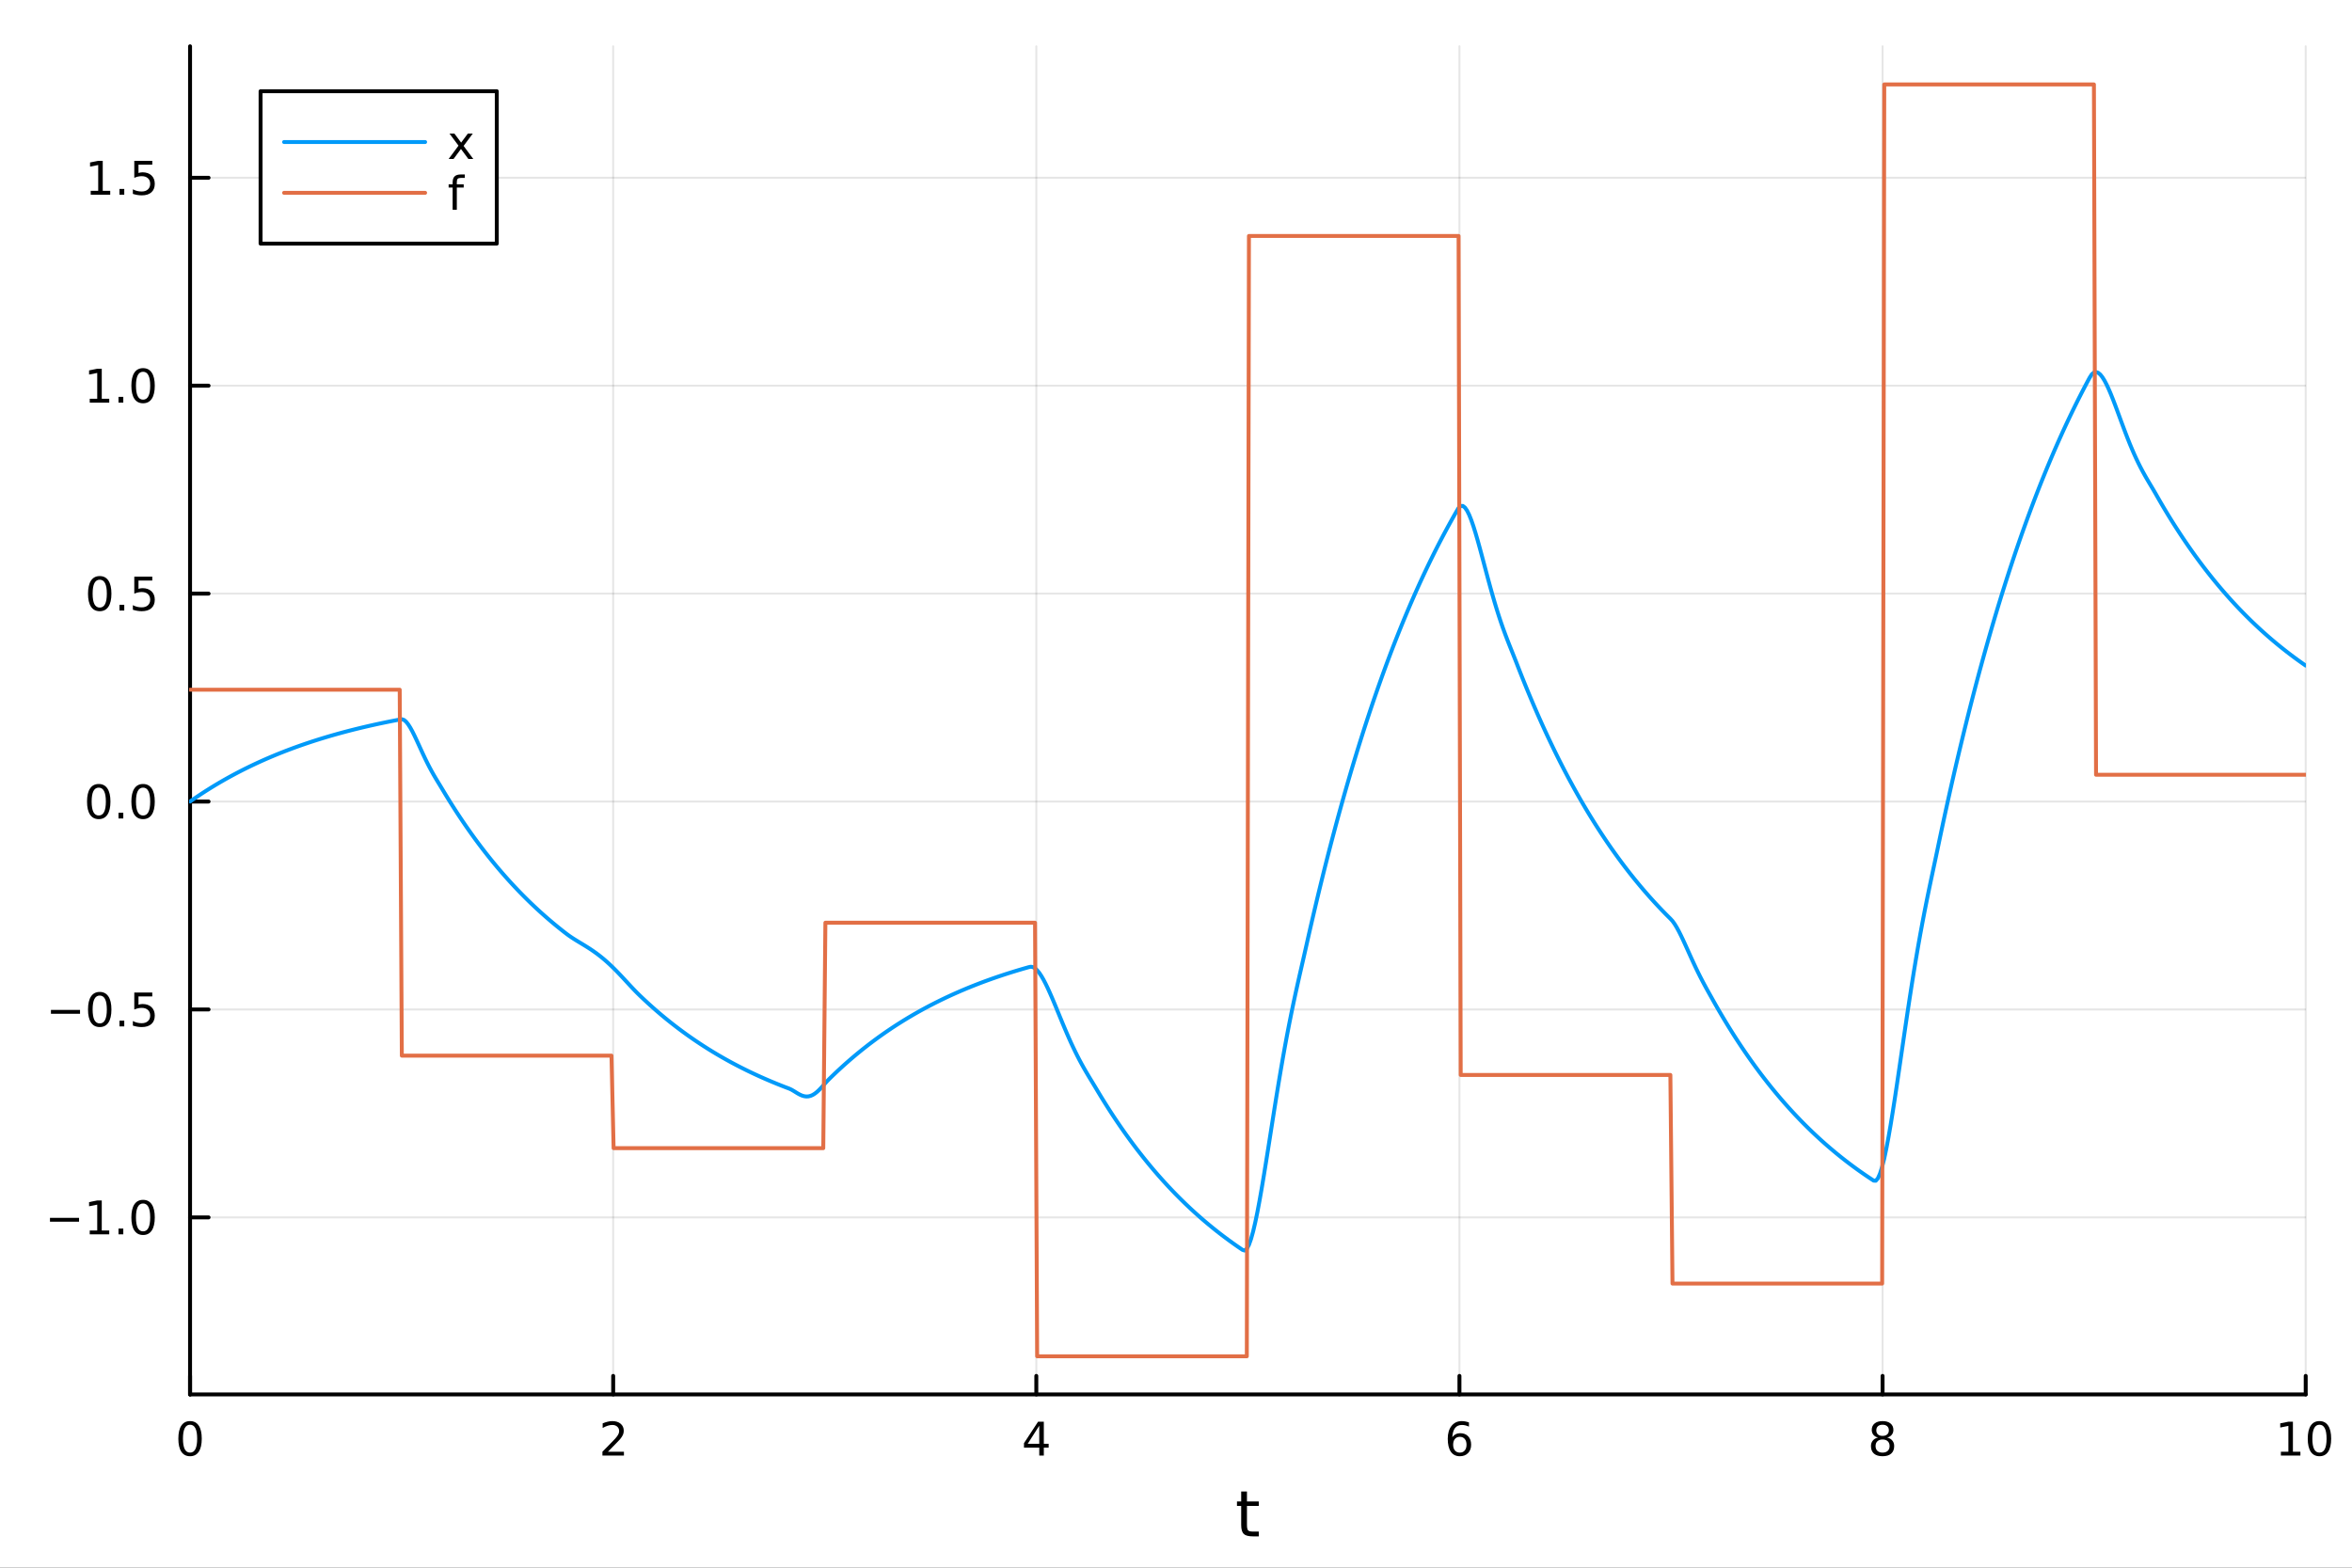 <?xml version="1.0" encoding="utf-8"?>
<svg xmlns="http://www.w3.org/2000/svg" xmlns:xlink="http://www.w3.org/1999/xlink" width="600" height="400" viewBox="0 0 2400 1600">
<rect x="0" y="0" width="2400" height="1600" fill="#333333" stroke="none"/>
<defs>
  <clipPath id="clip500">
    <rect x="0" y="0" width="2400" height="1600"/>
  </clipPath>
</defs>
<path clip-path="url(#clip500)" d="M0 1600 L2400 1600 L2400 0 L0 0  Z" fill="#ffffff" fill-rule="evenodd" fill-opacity="1"/>
<defs>
  <clipPath id="clip501">
    <rect x="480" y="0" width="1681" height="1600"/>
  </clipPath>
</defs>
<path clip-path="url(#clip500)" d="M193.936 1423.18 L2352.76 1423.18 L2352.76 47.244 L193.936 47.244  Z" fill="#ffffff" fill-rule="evenodd" fill-opacity="1"/>
<defs>
  <clipPath id="clip502">
    <rect x="193" y="47" width="2160" height="1377"/>
  </clipPath>
</defs>
<polyline clip-path="url(#clip502)" style="stroke:#000000; stroke-linecap:round; stroke-linejoin:round; stroke-width:2; stroke-opacity:0.1; fill:none" points="193.936,1423.18 193.936,47.244 "/>
<polyline clip-path="url(#clip502)" style="stroke:#000000; stroke-linecap:round; stroke-linejoin:round; stroke-width:2; stroke-opacity:0.1; fill:none" points="625.7,1423.18 625.7,47.244 "/>
<polyline clip-path="url(#clip502)" style="stroke:#000000; stroke-linecap:round; stroke-linejoin:round; stroke-width:2; stroke-opacity:0.1; fill:none" points="1057.46,1423.18 1057.46,47.244 "/>
<polyline clip-path="url(#clip502)" style="stroke:#000000; stroke-linecap:round; stroke-linejoin:round; stroke-width:2; stroke-opacity:0.1; fill:none" points="1489.23,1423.18 1489.23,47.244 "/>
<polyline clip-path="url(#clip502)" style="stroke:#000000; stroke-linecap:round; stroke-linejoin:round; stroke-width:2; stroke-opacity:0.1; fill:none" points="1920.99,1423.18 1920.99,47.244 "/>
<polyline clip-path="url(#clip502)" style="stroke:#000000; stroke-linecap:round; stroke-linejoin:round; stroke-width:2; stroke-opacity:0.1; fill:none" points="2352.76,1423.18 2352.76,47.244 "/>
<polyline clip-path="url(#clip502)" style="stroke:#000000; stroke-linecap:round; stroke-linejoin:round; stroke-width:2; stroke-opacity:0.1; fill:none" points="193.936,1242.49 2352.76,1242.49 "/>
<polyline clip-path="url(#clip502)" style="stroke:#000000; stroke-linecap:round; stroke-linejoin:round; stroke-width:2; stroke-opacity:0.1; fill:none" points="193.936,1030.28 2352.76,1030.28 "/>
<polyline clip-path="url(#clip502)" style="stroke:#000000; stroke-linecap:round; stroke-linejoin:round; stroke-width:2; stroke-opacity:0.1; fill:none" points="193.936,818.066 2352.76,818.066 "/>
<polyline clip-path="url(#clip502)" style="stroke:#000000; stroke-linecap:round; stroke-linejoin:round; stroke-width:2; stroke-opacity:0.1; fill:none" points="193.936,605.853 2352.76,605.853 "/>
<polyline clip-path="url(#clip502)" style="stroke:#000000; stroke-linecap:round; stroke-linejoin:round; stroke-width:2; stroke-opacity:0.1; fill:none" points="193.936,393.639 2352.76,393.639 "/>
<polyline clip-path="url(#clip502)" style="stroke:#000000; stroke-linecap:round; stroke-linejoin:round; stroke-width:2; stroke-opacity:0.1; fill:none" points="193.936,181.425 2352.76,181.425 "/>
<polyline clip-path="url(#clip500)" style="stroke:#000000; stroke-linecap:round; stroke-linejoin:round; stroke-width:4; stroke-opacity:1; fill:none" points="193.936,1423.18 2352.76,1423.18 "/>
<polyline clip-path="url(#clip500)" style="stroke:#000000; stroke-linecap:round; stroke-linejoin:round; stroke-width:4; stroke-opacity:1; fill:none" points="193.936,1423.18 193.936,1404.28 "/>
<polyline clip-path="url(#clip500)" style="stroke:#000000; stroke-linecap:round; stroke-linejoin:round; stroke-width:4; stroke-opacity:1; fill:none" points="625.7,1423.18 625.7,1404.28 "/>
<polyline clip-path="url(#clip500)" style="stroke:#000000; stroke-linecap:round; stroke-linejoin:round; stroke-width:4; stroke-opacity:1; fill:none" points="1057.46,1423.18 1057.46,1404.28 "/>
<polyline clip-path="url(#clip500)" style="stroke:#000000; stroke-linecap:round; stroke-linejoin:round; stroke-width:4; stroke-opacity:1; fill:none" points="1489.23,1423.18 1489.23,1404.28 "/>
<polyline clip-path="url(#clip500)" style="stroke:#000000; stroke-linecap:round; stroke-linejoin:round; stroke-width:4; stroke-opacity:1; fill:none" points="1920.99,1423.18 1920.99,1404.28 "/>
<polyline clip-path="url(#clip500)" style="stroke:#000000; stroke-linecap:round; stroke-linejoin:round; stroke-width:4; stroke-opacity:1; fill:none" points="2352.76,1423.18 2352.76,1404.28 "/>
<path clip-path="url(#clip500)" d="M193.936 1454.1 Q190.325 1454.1 188.496 1457.66 Q186.691 1461.2 186.691 1468.33 Q186.691 1475.44 188.496 1479.01 Q190.325 1482.55 193.936 1482.55 Q197.57 1482.55 199.376 1479.01 Q201.204 1475.44 201.204 1468.33 Q201.204 1461.2 199.376 1457.66 Q197.57 1454.1 193.936 1454.1 M193.936 1450.39 Q199.746 1450.39 202.802 1455 Q205.88 1459.58 205.88 1468.33 Q205.88 1477.06 202.802 1481.67 Q199.746 1486.25 193.936 1486.25 Q188.126 1486.25 185.047 1481.67 Q181.992 1477.06 181.992 1468.33 Q181.992 1459.58 185.047 1455 Q188.126 1450.39 193.936 1450.39 Z" fill="#000000" fill-rule="nonzero" fill-opacity="1" /><path clip-path="url(#clip500)" d="M620.353 1481.64 L636.672 1481.64 L636.672 1485.58 L614.728 1485.58 L614.728 1481.64 Q617.39 1478.89 621.973 1474.26 Q626.58 1469.61 627.76 1468.27 Q630.006 1465.74 630.885 1464.01 Q631.788 1462.25 631.788 1460.56 Q631.788 1457.8 629.843 1456.07 Q627.922 1454.33 624.82 1454.33 Q622.621 1454.33 620.168 1455.09 Q617.737 1455.86 614.959 1457.41 L614.959 1452.69 Q617.783 1451.55 620.237 1450.97 Q622.691 1450.39 624.728 1450.39 Q630.098 1450.39 633.293 1453.08 Q636.487 1455.77 636.487 1460.26 Q636.487 1462.39 635.677 1464.31 Q634.89 1466.2 632.783 1468.8 Q632.205 1469.47 629.103 1472.69 Q626.001 1475.88 620.353 1481.64 Z" fill="#000000" fill-rule="nonzero" fill-opacity="1" /><path clip-path="url(#clip500)" d="M1060.47 1455.09 L1048.67 1473.54 L1060.47 1473.54 L1060.47 1455.09 M1059.25 1451.02 L1065.13 1451.02 L1065.13 1473.54 L1070.06 1473.54 L1070.06 1477.43 L1065.13 1477.43 L1065.13 1485.58 L1060.47 1485.58 L1060.47 1477.43 L1044.87 1477.43 L1044.87 1472.92 L1059.25 1451.02 Z" fill="#000000" fill-rule="nonzero" fill-opacity="1" /><path clip-path="url(#clip500)" d="M1489.63 1466.44 Q1486.48 1466.44 1484.63 1468.59 Q1482.8 1470.74 1482.8 1474.49 Q1482.8 1478.22 1484.63 1480.39 Q1486.48 1482.55 1489.63 1482.55 Q1492.78 1482.55 1494.61 1480.39 Q1496.46 1478.22 1496.46 1474.49 Q1496.46 1470.74 1494.61 1468.59 Q1492.78 1466.44 1489.63 1466.44 M1498.92 1451.78 L1498.92 1456.04 Q1497.16 1455.21 1495.35 1454.77 Q1493.57 1454.33 1491.81 1454.33 Q1487.18 1454.33 1484.73 1457.45 Q1482.3 1460.58 1481.95 1466.9 Q1483.31 1464.89 1485.37 1463.82 Q1487.43 1462.73 1489.91 1462.73 Q1495.12 1462.73 1498.13 1465.9 Q1501.16 1469.05 1501.16 1474.49 Q1501.16 1479.82 1498.01 1483.03 Q1494.86 1486.25 1489.63 1486.25 Q1483.64 1486.25 1480.47 1481.67 Q1477.3 1477.06 1477.3 1468.33 Q1477.3 1460.14 1481.18 1455.28 Q1485.07 1450.39 1491.62 1450.39 Q1493.38 1450.39 1495.17 1450.74 Q1496.97 1451.09 1498.92 1451.78 Z" fill="#000000" fill-rule="nonzero" fill-opacity="1" /><path clip-path="url(#clip500)" d="M1920.99 1469.17 Q1917.66 1469.17 1915.74 1470.95 Q1913.84 1472.73 1913.84 1475.86 Q1913.84 1478.98 1915.74 1480.77 Q1917.66 1482.55 1920.99 1482.55 Q1924.33 1482.55 1926.25 1480.77 Q1928.17 1478.96 1928.17 1475.86 Q1928.17 1472.73 1926.25 1470.95 Q1924.35 1469.17 1920.99 1469.17 M1916.32 1467.18 Q1913.31 1466.44 1911.62 1464.38 Q1909.95 1462.32 1909.95 1459.35 Q1909.95 1455.21 1912.89 1452.8 Q1915.85 1450.39 1920.99 1450.39 Q1926.15 1450.39 1929.09 1452.8 Q1932.03 1455.21 1932.03 1459.35 Q1932.03 1462.32 1930.34 1464.38 Q1928.68 1466.44 1925.69 1467.18 Q1929.07 1467.96 1930.95 1470.26 Q1932.84 1472.55 1932.84 1475.86 Q1932.84 1480.88 1929.77 1483.57 Q1926.71 1486.25 1920.99 1486.25 Q1915.27 1486.25 1912.2 1483.57 Q1909.14 1480.88 1909.14 1475.86 Q1909.14 1472.55 1911.04 1470.26 Q1912.94 1467.96 1916.32 1467.18 M1914.6 1459.79 Q1914.6 1462.48 1916.27 1463.98 Q1917.96 1465.49 1920.99 1465.49 Q1924 1465.49 1925.69 1463.98 Q1927.4 1462.48 1927.4 1459.79 Q1927.4 1457.11 1925.69 1455.6 Q1924 1454.1 1920.99 1454.1 Q1917.96 1454.1 1916.27 1455.6 Q1914.6 1457.11 1914.6 1459.79 Z" fill="#000000" fill-rule="nonzero" fill-opacity="1" /><path clip-path="url(#clip500)" d="M2327.44 1481.64 L2335.08 1481.64 L2335.08 1455.28 L2326.77 1456.95 L2326.77 1452.69 L2335.04 1451.02 L2339.71 1451.02 L2339.71 1481.64 L2347.35 1481.64 L2347.35 1485.58 L2327.44 1485.58 L2327.44 1481.64 Z" fill="#000000" fill-rule="nonzero" fill-opacity="1" /><path clip-path="url(#clip500)" d="M2366.8 1454.1 Q2363.18 1454.1 2361.36 1457.66 Q2359.55 1461.2 2359.55 1468.33 Q2359.55 1475.44 2361.36 1479.01 Q2363.18 1482.55 2366.8 1482.55 Q2370.43 1482.55 2372.23 1479.01 Q2374.06 1475.44 2374.06 1468.33 Q2374.06 1461.2 2372.23 1457.66 Q2370.43 1454.1 2366.8 1454.1 M2366.8 1450.39 Q2372.61 1450.39 2375.66 1455 Q2378.74 1459.58 2378.74 1468.33 Q2378.74 1477.06 2375.66 1481.67 Q2372.61 1486.25 2366.8 1486.25 Q2360.99 1486.25 2357.91 1481.67 Q2354.85 1477.06 2354.85 1468.33 Q2354.85 1459.58 2357.91 1455 Q2360.99 1450.39 2366.8 1450.39 Z" fill="#000000" fill-rule="nonzero" fill-opacity="1" /><path clip-path="url(#clip500)" d="M1272.41 1522.27 L1272.41 1532.4 L1284.47 1532.4 L1284.47 1536.95 L1272.41 1536.95 L1272.41 1556.3 Q1272.41 1560.66 1273.58 1561.9 Q1274.79 1563.14 1278.45 1563.14 L1284.47 1563.14 L1284.47 1568.04 L1278.45 1568.04 Q1271.67 1568.04 1269.1 1565.53 Q1266.52 1562.98 1266.52 1556.3 L1266.52 1536.95 L1262.22 1536.95 L1262.22 1532.4 L1266.52 1532.4 L1266.52 1522.27 L1272.41 1522.27 Z" fill="#000000" fill-rule="nonzero" fill-opacity="1" /><polyline clip-path="url(#clip500)" style="stroke:#000000; stroke-linecap:round; stroke-linejoin:round; stroke-width:4; stroke-opacity:1; fill:none" points="193.936,1423.18 193.936,47.244 "/>
<polyline clip-path="url(#clip500)" style="stroke:#000000; stroke-linecap:round; stroke-linejoin:round; stroke-width:4; stroke-opacity:1; fill:none" points="193.936,1242.49 212.834,1242.49 "/>
<polyline clip-path="url(#clip500)" style="stroke:#000000; stroke-linecap:round; stroke-linejoin:round; stroke-width:4; stroke-opacity:1; fill:none" points="193.936,1030.28 212.834,1030.28 "/>
<polyline clip-path="url(#clip500)" style="stroke:#000000; stroke-linecap:round; stroke-linejoin:round; stroke-width:4; stroke-opacity:1; fill:none" points="193.936,818.066 212.834,818.066 "/>
<polyline clip-path="url(#clip500)" style="stroke:#000000; stroke-linecap:round; stroke-linejoin:round; stroke-width:4; stroke-opacity:1; fill:none" points="193.936,605.853 212.834,605.853 "/>
<polyline clip-path="url(#clip500)" style="stroke:#000000; stroke-linecap:round; stroke-linejoin:round; stroke-width:4; stroke-opacity:1; fill:none" points="193.936,393.639 212.834,393.639 "/>
<polyline clip-path="url(#clip500)" style="stroke:#000000; stroke-linecap:round; stroke-linejoin:round; stroke-width:4; stroke-opacity:1; fill:none" points="193.936,181.425 212.834,181.425 "/>
<path clip-path="url(#clip500)" d="M50.992 1242.95 L80.668 1242.95 L80.668 1246.88 L50.992 1246.88 L50.992 1242.95 Z" fill="#000000" fill-rule="nonzero" fill-opacity="1" /><path clip-path="url(#clip500)" d="M91.571 1255.84 L99.21 1255.84 L99.21 1229.47 L90.899 1231.14 L90.899 1226.88 L99.163 1225.21 L103.839 1225.21 L103.839 1255.84 L111.478 1255.84 L111.478 1259.77 L91.571 1259.77 L91.571 1255.84 Z" fill="#000000" fill-rule="nonzero" fill-opacity="1" /><path clip-path="url(#clip500)" d="M120.922 1253.89 L125.807 1253.89 L125.807 1259.77 L120.922 1259.77 L120.922 1253.89 Z" fill="#000000" fill-rule="nonzero" fill-opacity="1" /><path clip-path="url(#clip500)" d="M145.992 1228.29 Q142.381 1228.29 140.552 1231.86 Q138.746 1235.4 138.746 1242.53 Q138.746 1249.64 140.552 1253.2 Q142.381 1256.74 145.992 1256.74 Q149.626 1256.74 151.431 1253.2 Q153.26 1249.64 153.26 1242.53 Q153.26 1235.4 151.431 1231.86 Q149.626 1228.29 145.992 1228.29 M145.992 1224.59 Q151.802 1224.59 154.857 1229.2 Q157.936 1233.78 157.936 1242.53 Q157.936 1251.26 154.857 1255.86 Q151.802 1260.45 145.992 1260.45 Q140.181 1260.45 137.103 1255.86 Q134.047 1251.26 134.047 1242.53 Q134.047 1233.78 137.103 1229.2 Q140.181 1224.59 145.992 1224.59 Z" fill="#000000" fill-rule="nonzero" fill-opacity="1" /><path clip-path="url(#clip500)" d="M51.987 1030.73 L81.663 1030.73 L81.663 1034.67 L51.987 1034.67 L51.987 1030.73 Z" fill="#000000" fill-rule="nonzero" fill-opacity="1" /><path clip-path="url(#clip500)" d="M101.756 1016.08 Q98.145 1016.08 96.316 1019.64 Q94.51 1023.19 94.51 1030.31 Q94.51 1037.42 96.316 1040.99 Q98.145 1044.53 101.756 1044.53 Q105.39 1044.53 107.196 1040.99 Q109.024 1037.42 109.024 1030.31 Q109.024 1023.19 107.196 1019.64 Q105.39 1016.08 101.756 1016.08 M101.756 1012.38 Q107.566 1012.38 110.621 1016.98 Q113.7 1021.56 113.7 1030.31 Q113.7 1039.04 110.621 1043.65 Q107.566 1048.23 101.756 1048.23 Q95.946 1048.23 92.867 1043.65 Q89.811 1039.04 89.811 1030.31 Q89.811 1021.56 92.867 1016.98 Q95.946 1012.38 101.756 1012.38 Z" fill="#000000" fill-rule="nonzero" fill-opacity="1" /><path clip-path="url(#clip500)" d="M121.918 1041.68 L126.802 1041.68 L126.802 1047.56 L121.918 1047.56 L121.918 1041.68 Z" fill="#000000" fill-rule="nonzero" fill-opacity="1" /><path clip-path="url(#clip500)" d="M137.033 1013 L155.39 1013 L155.39 1016.94 L141.316 1016.94 L141.316 1025.41 Q142.334 1025.06 143.353 1024.9 Q144.371 1024.71 145.39 1024.71 Q151.177 1024.71 154.556 1027.88 Q157.936 1031.06 157.936 1036.47 Q157.936 1042.05 154.464 1045.15 Q150.992 1048.23 144.672 1048.23 Q142.496 1048.23 140.228 1047.86 Q137.982 1047.49 135.575 1046.75 L135.575 1042.05 Q137.658 1043.19 139.881 1043.74 Q142.103 1044.3 144.58 1044.3 Q148.584 1044.3 150.922 1042.19 Q153.26 1040.08 153.26 1036.47 Q153.26 1032.86 150.922 1030.75 Q148.584 1028.65 144.58 1028.65 Q142.705 1028.65 140.83 1029.06 Q138.978 1029.48 137.033 1030.36 L137.033 1013 Z" fill="#000000" fill-rule="nonzero" fill-opacity="1" /><path clip-path="url(#clip500)" d="M100.76 803.865 Q97.149 803.865 95.321 807.43 Q93.515 810.971 93.515 818.101 Q93.515 825.208 95.321 828.772 Q97.149 832.314 100.76 832.314 Q104.395 832.314 106.2 828.772 Q108.029 825.208 108.029 818.101 Q108.029 810.971 106.2 807.43 Q104.395 803.865 100.76 803.865 M100.76 800.161 Q106.571 800.161 109.626 804.768 Q112.705 809.351 112.705 818.101 Q112.705 826.828 109.626 831.434 Q106.571 836.018 100.76 836.018 Q94.95 836.018 91.871 831.434 Q88.816 826.828 88.816 818.101 Q88.816 809.351 91.871 804.768 Q94.95 800.161 100.76 800.161 Z" fill="#000000" fill-rule="nonzero" fill-opacity="1" /><path clip-path="url(#clip500)" d="M120.922 829.467 L125.807 829.467 L125.807 835.346 L120.922 835.346 L120.922 829.467 Z" fill="#000000" fill-rule="nonzero" fill-opacity="1" /><path clip-path="url(#clip500)" d="M145.992 803.865 Q142.381 803.865 140.552 807.43 Q138.746 810.971 138.746 818.101 Q138.746 825.208 140.552 828.772 Q142.381 832.314 145.992 832.314 Q149.626 832.314 151.431 828.772 Q153.26 825.208 153.26 818.101 Q153.26 810.971 151.431 807.43 Q149.626 803.865 145.992 803.865 M145.992 800.161 Q151.802 800.161 154.857 804.768 Q157.936 809.351 157.936 818.101 Q157.936 826.828 154.857 831.434 Q151.802 836.018 145.992 836.018 Q140.181 836.018 137.103 831.434 Q134.047 826.828 134.047 818.101 Q134.047 809.351 137.103 804.768 Q140.181 800.161 145.992 800.161 Z" fill="#000000" fill-rule="nonzero" fill-opacity="1" /><path clip-path="url(#clip500)" d="M101.756 591.651 Q98.145 591.651 96.316 595.216 Q94.51 598.758 94.51 605.887 Q94.51 612.994 96.316 616.558 Q98.145 620.1 101.756 620.1 Q105.39 620.1 107.196 616.558 Q109.024 612.994 109.024 605.887 Q109.024 598.758 107.196 595.216 Q105.39 591.651 101.756 591.651 M101.756 587.948 Q107.566 587.948 110.621 592.554 Q113.7 597.137 113.7 605.887 Q113.7 614.614 110.621 619.221 Q107.566 623.804 101.756 623.804 Q95.946 623.804 92.867 619.221 Q89.811 614.614 89.811 605.887 Q89.811 597.137 92.867 592.554 Q95.946 587.948 101.756 587.948 Z" fill="#000000" fill-rule="nonzero" fill-opacity="1" /><path clip-path="url(#clip500)" d="M121.918 617.253 L126.802 617.253 L126.802 623.133 L121.918 623.133 L121.918 617.253 Z" fill="#000000" fill-rule="nonzero" fill-opacity="1" /><path clip-path="url(#clip500)" d="M137.033 588.573 L155.39 588.573 L155.39 592.508 L141.316 592.508 L141.316 600.98 Q142.334 600.633 143.353 600.471 Q144.371 600.285 145.39 600.285 Q151.177 600.285 154.556 603.457 Q157.936 606.628 157.936 612.045 Q157.936 617.623 154.464 620.725 Q150.992 623.804 144.672 623.804 Q142.496 623.804 140.228 623.433 Q137.982 623.063 135.575 622.322 L135.575 617.623 Q137.658 618.758 139.881 619.313 Q142.103 619.869 144.58 619.869 Q148.584 619.869 150.922 617.762 Q153.26 615.656 153.26 612.045 Q153.26 608.434 150.922 606.327 Q148.584 604.221 144.58 604.221 Q142.705 604.221 140.83 604.637 Q138.978 605.054 137.033 605.934 L137.033 588.573 Z" fill="#000000" fill-rule="nonzero" fill-opacity="1" /><path clip-path="url(#clip500)" d="M91.571 406.984 L99.21 406.984 L99.21 380.618 L90.899 382.285 L90.899 378.025 L99.163 376.359 L103.839 376.359 L103.839 406.984 L111.478 406.984 L111.478 410.919 L91.571 410.919 L91.571 406.984 Z" fill="#000000" fill-rule="nonzero" fill-opacity="1" /><path clip-path="url(#clip500)" d="M120.922 405.039 L125.807 405.039 L125.807 410.919 L120.922 410.919 L120.922 405.039 Z" fill="#000000" fill-rule="nonzero" fill-opacity="1" /><path clip-path="url(#clip500)" d="M145.992 379.437 Q142.381 379.437 140.552 383.002 Q138.746 386.544 138.746 393.673 Q138.746 400.78 140.552 404.345 Q142.381 407.886 145.992 407.886 Q149.626 407.886 151.431 404.345 Q153.26 400.78 153.26 393.673 Q153.26 386.544 151.431 383.002 Q149.626 379.437 145.992 379.437 M145.992 375.734 Q151.802 375.734 154.857 380.34 Q157.936 384.924 157.936 393.673 Q157.936 402.4 154.857 407.007 Q151.802 411.59 145.992 411.59 Q140.181 411.59 137.103 407.007 Q134.047 402.4 134.047 393.673 Q134.047 384.924 137.103 380.34 Q140.181 375.734 145.992 375.734 Z" fill="#000000" fill-rule="nonzero" fill-opacity="1" /><path clip-path="url(#clip500)" d="M92.566 194.77 L100.205 194.77 L100.205 168.404 L91.895 170.071 L91.895 165.812 L100.159 164.145 L104.834 164.145 L104.834 194.77 L112.473 194.77 L112.473 198.705 L92.566 198.705 L92.566 194.77 Z" fill="#000000" fill-rule="nonzero" fill-opacity="1" /><path clip-path="url(#clip500)" d="M121.918 192.825 L126.802 192.825 L126.802 198.705 L121.918 198.705 L121.918 192.825 Z" fill="#000000" fill-rule="nonzero" fill-opacity="1" /><path clip-path="url(#clip500)" d="M137.033 164.145 L155.39 164.145 L155.39 168.08 L141.316 168.08 L141.316 176.552 Q142.334 176.205 143.353 176.043 Q144.371 175.858 145.39 175.858 Q151.177 175.858 154.556 179.029 Q157.936 182.2 157.936 187.617 Q157.936 193.196 154.464 196.298 Q150.992 199.376 144.672 199.376 Q142.496 199.376 140.228 199.006 Q137.982 198.635 135.575 197.895 L135.575 193.196 Q137.658 194.33 139.881 194.886 Q142.103 195.441 144.58 195.441 Q148.584 195.441 150.922 193.335 Q153.26 191.228 153.26 187.617 Q153.26 184.006 150.922 181.899 Q148.584 179.793 144.58 179.793 Q142.705 179.793 140.83 180.21 Q138.978 180.626 137.033 181.506 L137.033 164.145 Z" fill="#000000" fill-rule="nonzero" fill-opacity="1" /><polyline clip-path="url(#clip502)" style="stroke:#009af9; stroke-linecap:round; stroke-linejoin:round; stroke-width:4; stroke-opacity:1; fill:none" points="193.936,818.066 196.097,816.553 198.258,815.06 200.419,813.586 202.58,812.133 204.741,810.698 206.902,809.282 209.063,807.886 211.224,806.507 213.385,805.147 215.546,803.805 217.707,802.481 219.868,801.175 222.029,799.885 224.19,798.613 226.351,797.358 228.512,796.119 230.673,794.897 232.834,793.691 234.995,792.501 237.156,791.326 239.317,790.167 241.478,789.024 243.639,787.896 245.8,786.783 247.961,785.684 250.122,784.6 252.282,783.531 254.443,782.475 256.604,781.434 258.765,780.406 260.926,779.392 263.087,778.392 265.248,777.405 267.409,776.43 269.57,775.469 271.731,774.521 273.892,773.585 276.053,772.661 278.214,771.75 280.375,770.851 282.536,769.963 284.697,769.088 286.858,768.224 289.019,767.372 291.18,766.53 293.341,765.7 295.502,764.881 297.663,764.073 299.824,763.276 301.985,762.489 304.146,761.713 306.307,760.946 308.468,760.191 310.629,759.445 312.79,758.709 314.951,757.982 317.112,757.266 319.273,756.558 321.434,755.861 323.595,755.172 325.756,754.493 327.917,753.822 330.078,753.161 332.239,752.508 334.4,751.864 336.561,751.228 338.722,750.601 340.883,749.982 343.044,749.372 345.205,748.769 347.366,748.175 349.527,747.588 351.688,747.009 353.849,746.438 356.01,745.874 358.171,745.318 360.332,744.77 362.493,744.228 364.653,743.694 366.814,743.167 368.975,742.646 371.136,742.133 373.297,741.626 375.458,741.127 377.619,740.633 379.78,740.147 381.941,739.667 384.102,739.193 386.263,738.725 388.424,738.264 390.585,737.809 392.746,737.359 394.907,736.916 397.068,736.479 399.229,736.047 401.39,735.621 403.551,735.201 405.712,734.787 407.873,734.377 410.034,734.058 412.195,734.76 414.356,736.563 416.517,739.262 418.678,742.666 420.839,746.605 423,750.925 425.161,755.492 427.322,760.189 429.483,764.916 431.644,769.593 433.805,774.158 435.966,778.565 438.127,782.787 440.288,786.817 442.449,790.664 444.61,794.355 446.771,797.936 448.932,801.47 451.093,805.04 453.254,808.65 455.415,812.214 457.576,815.73 459.737,819.199 461.898,822.622 464.059,826.001 466.22,829.334 468.381,832.623 470.542,835.868 472.703,839.071 474.864,842.231 477.024,845.349 479.185,848.426 481.346,851.462 483.507,854.457 485.668,857.413 487.829,860.33 489.99,863.208 492.151,866.048 494.312,868.85 496.473,871.616 498.634,874.344 500.795,877.036 502.956,879.693 505.117,882.314 507.278,884.901 509.439,887.453 511.6,889.972 513.761,892.457 515.922,894.909 518.083,897.329 520.244,899.716 522.405,902.072 524.566,904.397 526.727,906.691 528.888,908.954 531.049,911.187 533.21,913.391 535.371,915.566 537.532,917.712 539.693,919.829 541.854,921.918 544.015,923.98 546.176,926.014 548.337,928.021 550.498,930.002 552.659,931.957 554.82,933.885 556.981,935.788 559.142,937.666 561.303,939.518 563.464,941.347 565.625,943.151 567.786,944.931 569.947,946.687 572.108,948.42 574.269,950.13 576.43,951.818 578.591,953.476 580.752,955.044 582.913,956.525 585.074,957.939 587.235,959.303 589.396,960.632 591.556,961.943 593.717,963.249 595.878,964.562 598.039,965.895 600.2,967.258 602.361,968.66 604.522,970.109 606.683,971.613 608.844,973.175 611.005,974.802 613.166,976.497 615.327,978.261 617.488,980.095 619.649,982.001 621.81,983.975 623.971,986.015 626.132,988.118 628.293,990.279 630.454,992.491 632.615,994.748 634.776,997.04 636.937,999.359 639.098,1001.69 641.259,1004.03 643.42,1006.36 645.581,1008.66 647.742,1010.92 649.903,1013.13 652.064,1015.26 654.225,1017.34 656.386,1019.38 658.547,1021.4 660.708,1023.4 662.869,1025.37 665.03,1027.31 667.191,1029.22 669.352,1031.12 671.513,1032.98 673.674,1034.82 675.835,1036.64 677.996,1038.43 680.157,1040.2 682.318,1041.94 684.479,1043.67 686.64,1045.36 688.801,1047.04 690.962,1048.7 693.123,1050.33 695.284,1051.94 697.445,1053.53 699.606,1055.1 701.767,1056.65 703.927,1058.17 706.088,1059.68 708.249,1061.17 710.41,1062.64 712.571,1064.08 714.732,1065.51 716.893,1066.92 719.054,1068.31 721.215,1069.69 723.376,1071.04 725.537,1072.38 727.698,1073.7 729.859,1075 732.02,1076.28 734.181,1077.55 736.342,1078.8 738.503,1080.03 740.664,1081.25 742.825,1082.45 744.986,1083.64 747.147,1084.81 749.308,1085.96 751.469,1087.1 753.63,1088.22 755.791,1089.33 757.952,1090.42 760.113,1091.5 762.274,1092.57 764.435,1093.62 766.596,1094.65 768.757,1095.67 770.918,1096.68 773.079,1097.68 775.24,1098.66 777.401,1099.63 779.562,1100.59 781.723,1101.53 783.884,1102.46 786.045,1103.38 788.206,1104.29 790.367,1105.18 792.528,1106.07 794.689,1106.94 796.85,1107.8 799.011,1108.65 801.172,1109.49 803.333,1110.31 805.494,1111.13 807.655,1112.15 809.816,1113.41 811.977,1114.75 814.138,1116.07 816.298,1117.24 818.459,1118.18 820.62,1118.81 822.781,1119.09 824.942,1118.98 827.103,1118.45 829.264,1117.52 831.425,1116.18 833.586,1114.49 835.747,1112.48 837.908,1110.24 840.069,1107.84 842.23,1105.39 844.391,1103.02 846.552,1100.84 848.713,1098.73 850.874,1096.65 853.035,1094.6 855.196,1092.57 857.357,1090.57 859.518,1088.6 861.679,1086.65 863.84,1084.73 866.001,1082.84 868.162,1080.96 870.323,1079.12 872.484,1077.3 874.645,1075.5 876.806,1073.73 878.967,1071.98 881.128,1070.25 883.289,1068.55 885.45,1066.86 887.611,1065.2 889.772,1063.57 891.933,1061.95 894.094,1060.36 896.255,1058.78 898.416,1057.23 900.577,1055.7 902.738,1054.19 904.899,1052.7 907.06,1051.23 909.221,1049.77 911.382,1048.34 913.543,1046.93 915.704,1045.53 917.865,1044.16 920.026,1042.8 922.187,1041.46 924.348,1040.14 926.509,1038.83 928.669,1037.55 930.83,1036.28 932.991,1035.02 935.152,1033.79 937.313,1032.57 939.474,1031.36 941.635,1030.17 943.796,1029 945.957,1027.84 948.118,1026.7 950.279,1025.58 952.44,1024.47 954.601,1023.37 956.762,1022.29 958.923,1021.22 961.084,1020.17 963.245,1019.13 965.406,1018.1 967.567,1017.09 969.728,1016.09 971.889,1015.1 974.05,1014.13 976.211,1013.17 978.372,1012.23 980.533,1011.29 982.694,1010.37 984.855,1009.46 987.016,1008.56 989.177,1007.67 991.338,1006.8 993.499,1005.94 995.66,1005.09 997.821,1004.25 999.982,1003.42 1002.14,1002.6 1004.3,1001.79 1006.46,1001 1008.63,1000.21 1010.79,999.436 1012.95,998.671 1015.11,997.916 1017.27,997.171 1019.43,996.436 1021.59,995.711 1023.75,994.996 1025.91,994.29 1028.07,993.593 1030.24,992.905 1032.4,992.227 1034.56,991.558 1036.72,990.897 1038.88,990.245 1041.04,989.602 1043.2,988.968 1045.36,988.342 1047.52,987.724 1049.68,987.114 1051.85,986.647 1054.01,987.024 1056.17,988.261 1058.33,990.258 1060.49,992.921 1062.65,996.16 1064.81,999.893 1066.97,1004.04 1069.13,1008.52 1071.29,1013.28 1073.46,1018.25 1075.62,1023.36 1077.78,1028.57 1079.94,1033.83 1082.1,1039.08 1084.26,1044.31 1086.42,1049.46 1088.58,1054.52 1090.74,1059.46 1092.9,1064.27 1095.07,1068.92 1097.23,1073.41 1099.39,1077.74 1101.55,1081.92 1103.71,1085.94 1105.87,1089.82 1108.03,1093.58 1110.19,1097.24 1112.35,1100.83 1114.51,1104.38 1116.67,1107.93 1118.84,1111.53 1121,1115.14 1123.16,1118.71 1125.32,1122.23 1127.48,1125.7 1129.64,1129.13 1131.8,1132.51 1133.96,1135.85 1136.12,1139.14 1138.28,1142.39 1140.45,1145.6 1142.61,1148.76 1144.77,1151.89 1146.93,1154.97 1149.09,1158.01 1151.25,1161 1153.41,1163.96 1155.57,1166.88 1157.73,1169.77 1159.89,1172.61 1162.06,1175.42 1164.22,1178.18 1166.38,1180.92 1168.54,1183.61 1170.7,1186.27 1172.86,1188.9 1175.02,1191.49 1177.18,1194.05 1179.34,1196.57 1181.5,1199.06 1183.67,1201.51 1185.83,1203.94 1187.99,1206.33 1190.15,1208.69 1192.31,1211.02 1194.47,1213.31 1196.63,1215.58 1198.79,1217.82 1200.95,1220.02 1203.11,1222.2 1205.28,1224.35 1207.44,1226.47 1209.6,1228.56 1211.76,1230.62 1213.92,1232.66 1216.08,1234.67 1218.24,1236.65 1220.4,1238.61 1222.56,1240.54 1224.72,1242.44 1226.88,1244.32 1229.05,1246.18 1231.21,1248.01 1233.37,1249.81 1235.53,1251.59 1237.69,1253.35 1239.85,1255.09 1242.01,1256.8 1244.17,1258.49 1246.33,1260.15 1248.49,1261.8 1250.66,1263.42 1252.82,1265.02 1254.98,1266.6 1257.14,1268.16 1259.3,1269.7 1261.46,1271.22 1263.62,1272.72 1265.78,1274.2 1267.94,1275.65 1270.1,1276.33 1272.27,1274.53 1274.43,1270.47 1276.59,1264.42 1278.75,1256.65 1280.91,1247.42 1283.07,1236.96 1285.23,1225.49 1287.39,1213.22 1289.55,1200.33 1291.71,1187 1293.88,1173.39 1296.04,1159.63 1298.2,1145.87 1300.36,1132.19 1302.52,1118.71 1304.68,1105.5 1306.84,1092.63 1309,1080.13 1311.16,1068.06 1313.32,1056.41 1315.49,1045.2 1317.65,1034.41 1319.81,1024.01 1321.97,1013.95 1324.13,1004.18 1326.29,994.613 1328.45,985.16 1330.61,975.712 1332.77,966.147 1334.93,956.531 1337.09,947.042 1339.26,937.68 1341.42,928.441 1343.58,919.325 1345.74,910.329 1347.9,901.453 1350.06,892.695 1352.22,884.053 1354.38,875.525 1356.54,867.11 1358.7,858.807 1360.87,850.614 1363.03,842.53 1365.19,834.553 1367.35,826.682 1369.51,818.915 1371.67,811.25 1373.83,803.688 1375.99,796.226 1378.15,788.863 1380.31,781.597 1382.48,774.427 1384.64,767.353 1386.8,760.372 1388.96,753.483 1391.12,746.686 1393.28,739.979 1395.44,733.36 1397.6,726.83 1399.76,720.386 1401.92,714.027 1404.09,707.753 1406.25,701.563 1408.41,695.454 1410.57,689.426 1412.73,683.479 1414.89,677.61 1417.05,671.819 1419.21,666.106 1421.37,660.467 1423.53,654.904 1425.7,649.415 1427.86,643.999 1430.02,638.654 1432.18,633.38 1434.34,628.176 1436.5,623.042 1438.66,617.975 1440.82,612.976 1442.98,608.043 1445.14,603.175 1447.3,598.372 1449.47,593.632 1451.63,588.955 1453.79,584.34 1455.95,579.787 1458.11,575.293 1460.27,570.859 1462.43,566.484 1464.59,562.167 1466.75,557.907 1468.91,553.703 1471.08,549.555 1473.24,545.462 1475.4,541.424 1477.56,537.439 1479.72,533.506 1481.88,529.626 1484.04,525.798 1486.2,522.02 1488.36,518.392 1490.52,516.407 1492.69,516.366 1494.85,518.02 1497.01,521.136 1499.17,525.494 1501.33,530.891 1503.49,537.135 1505.65,544.051 1507.81,551.478 1509.97,559.268 1512.13,567.289 1514.3,575.422 1516.46,583.565 1518.62,591.626 1520.78,599.532 1522.94,607.222 1525.1,614.649 1527.26,621.783 1529.42,628.605 1531.58,635.112 1533.74,641.317 1535.91,647.244 1538.07,652.935 1540.23,658.444 1542.39,663.84 1544.55,669.206 1546.71,674.641 1548.87,680.211 1551.03,685.738 1553.19,691.192 1555.35,696.574 1557.51,701.884 1559.68,707.124 1561.84,712.295 1564,717.397 1566.16,722.431 1568.32,727.399 1570.48,732.3 1572.64,737.137 1574.8,741.91 1576.96,746.619 1579.12,751.266 1581.29,755.851 1583.45,760.376 1585.61,764.841 1587.77,769.246 1589.93,773.594 1592.09,777.883 1594.25,782.116 1596.41,786.292 1598.57,790.413 1600.73,794.48 1602.9,798.492 1605.06,802.452 1607.22,806.359 1609.38,810.213 1611.54,814.017 1613.7,817.77 1615.86,821.474 1618.02,825.128 1620.18,828.734 1622.34,832.292 1624.51,835.803 1626.67,839.267 1628.83,842.686 1630.99,846.059 1633.15,849.387 1635.31,852.671 1637.47,855.912 1639.63,859.109 1641.79,862.265 1643.95,865.378 1646.12,868.451 1648.28,871.482 1650.44,874.473 1652.6,877.425 1654.76,880.338 1656.92,883.212 1659.08,886.048 1661.24,888.846 1663.4,891.607 1665.56,894.332 1667.72,897.021 1669.89,899.673 1672.05,902.291 1674.21,904.874 1676.37,907.423 1678.53,909.938 1680.69,912.419 1682.85,914.868 1685.01,917.284 1687.17,919.669 1689.33,922.021 1691.5,924.343 1693.66,926.633 1695.82,928.893 1697.98,931.124 1700.14,933.325 1702.3,935.496 1704.46,937.639 1706.62,939.998 1708.78,943.001 1710.94,946.543 1713.11,950.512 1715.27,954.808 1717.43,959.34 1719.59,964.027 1721.75,968.798 1723.91,973.591 1726.07,978.356 1728.23,983.052 1730.39,987.647 1732.55,992.12 1734.72,996.46 1736.88,1000.67 1739.04,1004.74 1741.2,1008.72 1743.36,1012.61 1745.52,1016.46 1747.68,1020.32 1749.84,1024.16 1752,1027.95 1754.16,1031.69 1756.33,1035.38 1758.49,1039.02 1760.65,1042.62 1762.81,1046.16 1764.97,1049.66 1767.13,1053.11 1769.29,1056.52 1771.45,1059.88 1773.61,1063.2 1775.77,1066.47 1777.93,1069.7 1780.1,1072.88 1782.26,1076.03 1784.42,1079.13 1786.58,1082.19 1788.74,1085.21 1790.9,1088.19 1793.06,1091.13 1795.22,1094.04 1797.38,1096.9 1799.54,1099.73 1801.71,1102.51 1803.87,1105.27 1806.03,1107.98 1808.19,1110.66 1810.35,1113.3 1812.51,1115.91 1814.67,1118.48 1816.83,1121.02 1818.99,1123.53 1821.15,1126 1823.32,1128.44 1825.48,1130.85 1827.64,1133.22 1829.8,1135.57 1831.96,1137.88 1834.12,1140.16 1836.28,1142.41 1838.44,1144.64 1840.6,1146.83 1842.76,1148.99 1844.93,1151.13 1847.09,1153.23 1849.25,1155.31 1851.41,1157.36 1853.57,1159.39 1855.73,1161.38 1857.89,1163.36 1860.05,1165.3 1862.21,1167.22 1864.37,1169.11 1866.54,1170.98 1868.7,1172.82 1870.86,1174.64 1873.02,1176.44 1875.18,1178.21 1877.34,1179.96 1879.5,1181.68 1881.66,1183.38 1883.82,1185.06 1885.98,1186.72 1888.15,1188.35 1890.31,1189.97 1892.47,1191.56 1894.63,1193.13 1896.79,1194.68 1898.95,1196.21 1901.11,1197.72 1903.27,1199.21 1905.43,1200.67 1907.59,1202.12 1909.75,1203.56 1911.92,1204.97 1914.08,1205.09 1916.24,1202.58 1918.4,1197.74 1920.56,1190.86 1922.72,1182.21 1924.88,1172.05 1927.04,1160.62 1929.2,1148.16 1931.36,1134.86 1933.53,1120.94 1935.69,1106.55 1937.85,1091.88 1940.01,1077.06 1942.17,1062.23 1944.33,1047.5 1946.49,1032.97 1948.65,1018.72 1950.81,1004.82 1952.97,991.329 1955.14,978.274 1957.3,965.677 1959.46,953.542 1961.62,941.855 1963.78,930.59 1965.94,919.701 1968.1,909.13 1970.26,898.799 1972.42,888.617 1974.58,878.477 1976.75,868.254 1978.91,857.907 1981.07,847.675 1983.23,837.579 1985.39,827.617 1987.55,817.788 1989.71,808.088 1991.87,798.517 1994.03,789.073 1996.19,779.754 1998.36,770.559 2000.52,761.485 2002.68,752.532 2004.84,743.698 2007,734.98 2009.16,726.379 2011.32,717.891 2013.48,709.516 2015.64,701.252 2017.8,693.097 2019.96,685.05 2022.13,677.11 2024.29,669.275 2026.45,661.544 2028.61,653.915 2030.77,646.388 2032.93,638.96 2035.09,631.631 2037.25,624.399 2039.41,617.263 2041.57,610.222 2043.74,603.274 2045.9,596.418 2048.06,589.653 2050.22,582.979 2052.38,576.392 2054.54,569.893 2056.7,563.481 2058.86,557.153 2061.02,550.909 2063.18,544.748 2065.35,538.669 2067.51,532.67 2069.67,526.751 2071.83,520.911 2073.99,515.148 2076.15,509.461 2078.31,503.849 2080.47,498.312 2082.63,492.848 2084.79,487.457 2086.96,482.137 2089.12,476.888 2091.28,471.708 2093.44,466.597 2095.6,461.553 2097.76,456.576 2099.92,451.666 2102.08,446.82 2104.24,442.039 2106.4,437.321 2108.57,432.666 2110.73,428.072 2112.89,423.539 2115.05,419.067 2117.21,414.653 2119.37,410.299 2121.53,406.001 2123.69,401.761 2125.85,397.577 2128.01,393.449 2130.17,389.375 2132.34,385.356 2134.5,382.012 2136.66,380.186 2138.82,379.722 2140.98,380.459 2143.14,382.248 2145.3,384.946 2147.46,388.42 2149.62,392.543 2151.78,397.199 2153.95,402.279 2156.11,407.683 2158.27,413.319 2160.43,419.102 2162.59,424.959 2164.75,430.821 2166.91,436.631 2169.07,442.338 2171.23,447.901 2173.39,453.286 2175.56,458.469 2177.72,463.432 2179.88,468.168 2182.04,472.677 2184.2,476.967 2186.36,481.054 2188.52,484.966 2190.68,488.734 2192.84,492.401 2195,496.018 2197.17,499.643 2199.33,503.344 2201.49,507.142 2203.65,510.901 2205.81,514.611 2207.97,518.272 2210.13,521.884 2212.29,525.449 2214.45,528.966 2216.61,532.436 2218.78,535.861 2220.94,539.24 2223.1,542.574 2225.26,545.864 2227.42,549.11 2229.58,552.314 2231.74,555.475 2233.9,558.594 2236.06,561.671 2238.22,564.708 2240.38,567.705 2242.55,570.662 2244.71,573.581 2246.87,576.46 2249.03,579.301 2251.19,582.105 2253.35,584.872 2255.51,587.602 2257.67,590.295 2259.83,592.953 2261.99,595.576 2264.16,598.164 2266.32,600.717 2268.48,603.237 2270.64,605.723 2272.8,608.176 2274.96,610.596 2277.12,612.985 2279.28,615.341 2281.44,617.667 2283.6,619.961 2285.77,622.225 2287.93,624.459 2290.09,626.663 2292.25,628.838 2294.41,630.984 2296.57,633.101 2298.73,635.191 2300.89,637.252 2303.05,639.287 2305.21,641.294 2307.38,643.275 2309.54,645.229 2311.7,647.158 2313.86,649.06 2316.02,650.938 2318.18,652.791 2320.34,654.619 2322.5,656.424 2324.66,658.204 2326.82,659.961 2328.99,661.694 2331.15,663.405 2333.31,665.093 2335.47,666.758 2337.63,668.402 2339.79,670.024 2341.95,671.624 2344.11,673.203 2346.27,674.761 2348.43,676.299 2350.59,677.816 2352.76,679.313 "/>
<polyline clip-path="url(#clip502)" style="stroke:#e26f46; stroke-linecap:round; stroke-linejoin:round; stroke-width:4; stroke-opacity:1; fill:none" points="193.936,703.927 196.097,703.927 198.258,703.927 200.419,703.927 202.58,703.927 204.741,703.927 206.902,703.927 209.063,703.927 211.224,703.927 213.385,703.927 215.546,703.927 217.707,703.927 219.868,703.927 222.029,703.927 224.19,703.927 226.351,703.927 228.512,703.927 230.673,703.927 232.834,703.927 234.995,703.927 237.156,703.927 239.317,703.927 241.478,703.927 243.639,703.927 245.8,703.927 247.961,703.927 250.122,703.927 252.282,703.927 254.443,703.927 256.604,703.927 258.765,703.927 260.926,703.927 263.087,703.927 265.248,703.927 267.409,703.927 269.57,703.927 271.731,703.927 273.892,703.927 276.053,703.927 278.214,703.927 280.375,703.927 282.536,703.927 284.697,703.927 286.858,703.927 289.019,703.927 291.18,703.927 293.341,703.927 295.502,703.927 297.663,703.927 299.824,703.927 301.985,703.927 304.146,703.927 306.307,703.927 308.468,703.927 310.629,703.927 312.79,703.927 314.951,703.927 317.112,703.927 319.273,703.927 321.434,703.927 323.595,703.927 325.756,703.927 327.917,703.927 330.078,703.927 332.239,703.927 334.4,703.927 336.561,703.927 338.722,703.927 340.883,703.927 343.044,703.927 345.205,703.927 347.366,703.927 349.527,703.927 351.688,703.927 353.849,703.927 356.01,703.927 358.171,703.927 360.332,703.927 362.493,703.927 364.653,703.927 366.814,703.927 368.975,703.927 371.136,703.927 373.297,703.927 375.458,703.927 377.619,703.927 379.78,703.927 381.941,703.927 384.102,703.927 386.263,703.927 388.424,703.927 390.585,703.927 392.746,703.927 394.907,703.927 397.068,703.927 399.229,703.927 401.39,703.927 403.551,703.927 405.712,703.927 407.873,703.927 410.034,1077.41 412.195,1077.41 414.356,1077.41 416.517,1077.41 418.678,1077.41 420.839,1077.41 423,1077.41 425.161,1077.41 427.322,1077.41 429.483,1077.41 431.644,1077.41 433.805,1077.41 435.966,1077.41 438.127,1077.41 440.288,1077.41 442.449,1077.41 444.61,1077.41 446.771,1077.41 448.932,1077.41 451.093,1077.41 453.254,1077.41 455.415,1077.41 457.576,1077.41 459.737,1077.41 461.898,1077.41 464.059,1077.41 466.22,1077.41 468.381,1077.41 470.542,1077.41 472.703,1077.41 474.864,1077.41 477.024,1077.41 479.185,1077.41 481.346,1077.41 483.507,1077.41 485.668,1077.41 487.829,1077.41 489.99,1077.41 492.151,1077.41 494.312,1077.41 496.473,1077.41 498.634,1077.41 500.795,1077.41 502.956,1077.41 505.117,1077.41 507.278,1077.41 509.439,1077.41 511.6,1077.41 513.761,1077.41 515.922,1077.41 518.083,1077.41 520.244,1077.41 522.405,1077.41 524.566,1077.41 526.727,1077.41 528.888,1077.41 531.049,1077.41 533.21,1077.41 535.371,1077.41 537.532,1077.41 539.693,1077.41 541.854,1077.41 544.015,1077.41 546.176,1077.41 548.337,1077.41 550.498,1077.41 552.659,1077.41 554.82,1077.41 556.981,1077.41 559.142,1077.41 561.303,1077.41 563.464,1077.41 565.625,1077.41 567.786,1077.41 569.947,1077.41 572.108,1077.41 574.269,1077.41 576.43,1077.41 578.591,1077.41 580.752,1077.41 582.913,1077.41 585.074,1077.41 587.235,1077.41 589.396,1077.41 591.556,1077.41 593.717,1077.41 595.878,1077.41 598.039,1077.41 600.2,1077.41 602.361,1077.41 604.522,1077.41 606.683,1077.41 608.844,1077.41 611.005,1077.41 613.166,1077.41 615.327,1077.41 617.488,1077.41 619.649,1077.41 621.81,1077.41 623.971,1077.41 626.132,1171.82 628.293,1171.82 630.454,1171.82 632.615,1171.82 634.776,1171.82 636.937,1171.82 639.098,1171.82 641.259,1171.82 643.42,1171.82 645.581,1171.82 647.742,1171.82 649.903,1171.82 652.064,1171.82 654.225,1171.82 656.386,1171.82 658.547,1171.82 660.708,1171.82 662.869,1171.82 665.03,1171.82 667.191,1171.82 669.352,1171.82 671.513,1171.82 673.674,1171.82 675.835,1171.82 677.996,1171.82 680.157,1171.82 682.318,1171.82 684.479,1171.82 686.64,1171.82 688.801,1171.82 690.962,1171.82 693.123,1171.82 695.284,1171.82 697.445,1171.82 699.606,1171.82 701.767,1171.82 703.927,1171.82 706.088,1171.82 708.249,1171.82 710.41,1171.82 712.571,1171.82 714.732,1171.82 716.893,1171.82 719.054,1171.82 721.215,1171.82 723.376,1171.82 725.537,1171.82 727.698,1171.82 729.859,1171.82 732.02,1171.82 734.181,1171.82 736.342,1171.82 738.503,1171.82 740.664,1171.82 742.825,1171.82 744.986,1171.82 747.147,1171.82 749.308,1171.82 751.469,1171.82 753.63,1171.82 755.791,1171.82 757.952,1171.82 760.113,1171.82 762.274,1171.82 764.435,1171.82 766.596,1171.82 768.757,1171.82 770.918,1171.82 773.079,1171.82 775.24,1171.82 777.401,1171.82 779.562,1171.82 781.723,1171.82 783.884,1171.82 786.045,1171.82 788.206,1171.82 790.367,1171.82 792.528,1171.82 794.689,1171.82 796.85,1171.82 799.011,1171.82 801.172,1171.82 803.333,1171.82 805.494,1171.82 807.655,1171.82 809.816,1171.82 811.977,1171.82 814.138,1171.82 816.298,1171.82 818.459,1171.82 820.62,1171.82 822.781,1171.82 824.942,1171.82 827.103,1171.82 829.264,1171.82 831.425,1171.82 833.586,1171.82 835.747,1171.82 837.908,1171.82 840.069,1171.82 842.23,941.736 844.391,941.736 846.552,941.736 848.713,941.736 850.874,941.736 853.035,941.736 855.196,941.736 857.357,941.736 859.518,941.736 861.679,941.736 863.84,941.736 866.001,941.736 868.162,941.736 870.323,941.736 872.484,941.736 874.645,941.736 876.806,941.736 878.967,941.736 881.128,941.736 883.289,941.736 885.45,941.736 887.611,941.736 889.772,941.736 891.933,941.736 894.094,941.736 896.255,941.736 898.416,941.736 900.577,941.736 902.738,941.736 904.899,941.736 907.06,941.736 909.221,941.736 911.382,941.736 913.543,941.736 915.704,941.736 917.865,941.736 920.026,941.736 922.187,941.736 924.348,941.736 926.509,941.736 928.669,941.736 930.83,941.736 932.991,941.736 935.152,941.736 937.313,941.736 939.474,941.736 941.635,941.736 943.796,941.736 945.957,941.736 948.118,941.736 950.279,941.736 952.44,941.736 954.601,941.736 956.762,941.736 958.923,941.736 961.084,941.736 963.245,941.736 965.406,941.736 967.567,941.736 969.728,941.736 971.889,941.736 974.05,941.736 976.211,941.736 978.372,941.736 980.533,941.736 982.694,941.736 984.855,941.736 987.016,941.736 989.177,941.736 991.338,941.736 993.499,941.736 995.66,941.736 997.821,941.736 999.982,941.736 1002.14,941.736 1004.3,941.736 1006.46,941.736 1008.63,941.736 1010.79,941.736 1012.95,941.736 1015.11,941.736 1017.27,941.736 1019.43,941.736 1021.59,941.736 1023.75,941.736 1025.91,941.736 1028.07,941.736 1030.24,941.736 1032.4,941.736 1034.56,941.736 1036.72,941.736 1038.88,941.736 1041.04,941.736 1043.2,941.736 1045.36,941.736 1047.52,941.736 1049.68,941.736 1051.85,941.736 1054.01,941.736 1056.17,941.736 1058.33,1384.24 1060.49,1384.24 1062.65,1384.24 1064.81,1384.24 1066.97,1384.24 1069.13,1384.24 1071.29,1384.24 1073.46,1384.24 1075.62,1384.24 1077.78,1384.24 1079.94,1384.24 1082.1,1384.24 1084.26,1384.24 1086.42,1384.24 1088.58,1384.24 1090.74,1384.24 1092.9,1384.24 1095.07,1384.24 1097.23,1384.24 1099.39,1384.24 1101.55,1384.24 1103.71,1384.24 1105.87,1384.24 1108.03,1384.24 1110.19,1384.24 1112.35,1384.24 1114.51,1384.24 1116.67,1384.24 1118.84,1384.24 1121,1384.24 1123.16,1384.24 1125.32,1384.24 1127.48,1384.24 1129.64,1384.24 1131.8,1384.24 1133.96,1384.24 1136.12,1384.24 1138.28,1384.24 1140.45,1384.24 1142.61,1384.24 1144.77,1384.24 1146.93,1384.24 1149.09,1384.24 1151.25,1384.24 1153.41,1384.24 1155.57,1384.24 1157.73,1384.24 1159.89,1384.24 1162.06,1384.24 1164.22,1384.24 1166.38,1384.24 1168.54,1384.24 1170.7,1384.24 1172.86,1384.24 1175.02,1384.24 1177.18,1384.24 1179.34,1384.24 1181.5,1384.24 1183.67,1384.24 1185.83,1384.24 1187.99,1384.24 1190.15,1384.24 1192.31,1384.24 1194.47,1384.24 1196.63,1384.24 1198.79,1384.24 1200.95,1384.24 1203.11,1384.24 1205.28,1384.24 1207.44,1384.24 1209.6,1384.24 1211.76,1384.24 1213.92,1384.24 1216.08,1384.24 1218.24,1384.24 1220.4,1384.24 1222.56,1384.24 1224.72,1384.24 1226.88,1384.24 1229.05,1384.24 1231.21,1384.24 1233.37,1384.24 1235.53,1384.24 1237.69,1384.24 1239.85,1384.24 1242.01,1384.24 1244.17,1384.24 1246.33,1384.24 1248.49,1384.24 1250.66,1384.24 1252.82,1384.24 1254.98,1384.24 1257.14,1384.24 1259.3,1384.24 1261.46,1384.24 1263.62,1384.24 1265.78,1384.24 1267.94,1384.24 1270.1,1384.24 1272.27,1384.24 1274.43,240.843 1276.59,240.843 1278.75,240.843 1280.91,240.843 1283.07,240.843 1285.23,240.843 1287.39,240.843 1289.55,240.843 1291.71,240.843 1293.88,240.843 1296.04,240.843 1298.2,240.843 1300.36,240.843 1302.52,240.843 1304.68,240.843 1306.84,240.843 1309,240.843 1311.16,240.843 1313.32,240.843 1315.49,240.843 1317.65,240.843 1319.81,240.843 1321.97,240.843 1324.13,240.843 1326.29,240.843 1328.45,240.843 1330.61,240.843 1332.77,240.843 1334.93,240.843 1337.09,240.843 1339.26,240.843 1341.42,240.843 1343.58,240.843 1345.74,240.843 1347.9,240.843 1350.06,240.843 1352.22,240.843 1354.38,240.843 1356.54,240.843 1358.7,240.843 1360.87,240.843 1363.03,240.843 1365.19,240.843 1367.35,240.843 1369.51,240.843 1371.67,240.843 1373.83,240.843 1375.99,240.843 1378.15,240.843 1380.31,240.843 1382.48,240.843 1384.64,240.843 1386.8,240.843 1388.96,240.843 1391.12,240.843 1393.28,240.843 1395.44,240.843 1397.6,240.843 1399.76,240.843 1401.92,240.843 1404.09,240.843 1406.25,240.843 1408.41,240.843 1410.57,240.843 1412.73,240.843 1414.89,240.843 1417.05,240.843 1419.21,240.843 1421.37,240.843 1423.53,240.843 1425.7,240.843 1427.86,240.843 1430.02,240.843 1432.18,240.843 1434.34,240.843 1436.5,240.843 1438.66,240.843 1440.82,240.843 1442.98,240.843 1445.14,240.843 1447.3,240.843 1449.47,240.843 1451.63,240.843 1453.79,240.843 1455.95,240.843 1458.11,240.843 1460.27,240.843 1462.43,240.843 1464.59,240.843 1466.75,240.843 1468.91,240.843 1471.08,240.843 1473.24,240.843 1475.4,240.843 1477.56,240.843 1479.72,240.843 1481.88,240.843 1484.04,240.843 1486.2,240.843 1488.36,240.843 1490.52,1097.12 1492.69,1097.12 1494.85,1097.12 1497.01,1097.12 1499.17,1097.12 1501.33,1097.12 1503.49,1097.12 1505.65,1097.12 1507.81,1097.12 1509.97,1097.12 1512.13,1097.12 1514.3,1097.12 1516.46,1097.12 1518.62,1097.12 1520.78,1097.12 1522.94,1097.12 1525.1,1097.12 1527.26,1097.12 1529.42,1097.12 1531.58,1097.12 1533.74,1097.12 1535.91,1097.12 1538.07,1097.12 1540.23,1097.12 1542.39,1097.12 1544.55,1097.12 1546.71,1097.12 1548.87,1097.12 1551.03,1097.12 1553.19,1097.12 1555.35,1097.12 1557.51,1097.12 1559.68,1097.12 1561.84,1097.12 1564,1097.12 1566.16,1097.12 1568.32,1097.12 1570.48,1097.12 1572.64,1097.12 1574.8,1097.12 1576.96,1097.12 1579.12,1097.12 1581.29,1097.12 1583.45,1097.12 1585.61,1097.12 1587.77,1097.12 1589.93,1097.12 1592.09,1097.12 1594.25,1097.12 1596.41,1097.12 1598.57,1097.12 1600.73,1097.12 1602.9,1097.12 1605.06,1097.12 1607.22,1097.12 1609.38,1097.12 1611.54,1097.12 1613.7,1097.12 1615.86,1097.12 1618.02,1097.12 1620.18,1097.12 1622.34,1097.12 1624.51,1097.12 1626.67,1097.12 1628.83,1097.12 1630.99,1097.12 1633.15,1097.12 1635.31,1097.12 1637.47,1097.12 1639.63,1097.12 1641.79,1097.12 1643.95,1097.12 1646.12,1097.12 1648.28,1097.12 1650.44,1097.12 1652.6,1097.12 1654.76,1097.12 1656.92,1097.12 1659.08,1097.12 1661.24,1097.12 1663.4,1097.12 1665.56,1097.12 1667.72,1097.12 1669.89,1097.12 1672.05,1097.12 1674.21,1097.12 1676.37,1097.12 1678.53,1097.12 1680.69,1097.12 1682.85,1097.12 1685.01,1097.12 1687.17,1097.12 1689.33,1097.12 1691.5,1097.12 1693.66,1097.12 1695.82,1097.12 1697.98,1097.12 1700.14,1097.12 1702.3,1097.12 1704.46,1097.12 1706.62,1310.02 1708.78,1310.02 1710.94,1310.02 1713.11,1310.02 1715.27,1310.02 1717.43,1310.02 1719.59,1310.02 1721.75,1310.02 1723.91,1310.02 1726.07,1310.02 1728.23,1310.02 1730.39,1310.02 1732.55,1310.02 1734.72,1310.02 1736.88,1310.02 1739.04,1310.02 1741.2,1310.02 1743.36,1310.02 1745.52,1310.02 1747.68,1310.02 1749.84,1310.02 1752,1310.02 1754.16,1310.02 1756.33,1310.02 1758.49,1310.02 1760.65,1310.02 1762.81,1310.02 1764.97,1310.02 1767.13,1310.02 1769.29,1310.02 1771.45,1310.02 1773.61,1310.02 1775.77,1310.02 1777.93,1310.02 1780.1,1310.02 1782.26,1310.02 1784.42,1310.02 1786.58,1310.02 1788.74,1310.02 1790.9,1310.02 1793.06,1310.02 1795.22,1310.02 1797.38,1310.02 1799.54,1310.02 1801.71,1310.02 1803.87,1310.02 1806.03,1310.02 1808.19,1310.02 1810.35,1310.02 1812.51,1310.02 1814.67,1310.02 1816.83,1310.02 1818.99,1310.02 1821.15,1310.02 1823.32,1310.02 1825.48,1310.02 1827.64,1310.02 1829.8,1310.02 1831.96,1310.02 1834.12,1310.02 1836.28,1310.02 1838.44,1310.02 1840.6,1310.02 1842.76,1310.02 1844.93,1310.02 1847.09,1310.02 1849.25,1310.02 1851.41,1310.02 1853.57,1310.02 1855.73,1310.02 1857.89,1310.02 1860.05,1310.02 1862.21,1310.02 1864.37,1310.02 1866.54,1310.02 1868.7,1310.02 1870.86,1310.02 1873.02,1310.02 1875.18,1310.02 1877.34,1310.02 1879.5,1310.02 1881.66,1310.02 1883.82,1310.02 1885.98,1310.02 1888.15,1310.02 1890.31,1310.02 1892.47,1310.02 1894.63,1310.02 1896.79,1310.02 1898.95,1310.02 1901.11,1310.02 1903.27,1310.02 1905.43,1310.02 1907.59,1310.02 1909.75,1310.02 1911.92,1310.02 1914.08,1310.02 1916.24,1310.02 1918.4,1310.02 1920.56,1310.02 1922.72,86.186 1924.88,86.186 1927.04,86.186 1929.2,86.186 1931.36,86.186 1933.53,86.186 1935.69,86.186 1937.85,86.186 1940.01,86.186 1942.17,86.186 1944.33,86.186 1946.49,86.186 1948.65,86.186 1950.81,86.186 1952.97,86.186 1955.14,86.186 1957.3,86.186 1959.46,86.186 1961.62,86.186 1963.78,86.186 1965.94,86.186 1968.1,86.186 1970.26,86.186 1972.42,86.186 1974.58,86.186 1976.75,86.186 1978.91,86.186 1981.07,86.186 1983.23,86.186 1985.39,86.186 1987.55,86.186 1989.71,86.186 1991.87,86.186 1994.03,86.186 1996.19,86.186 1998.36,86.186 2000.52,86.186 2002.68,86.186 2004.84,86.186 2007,86.186 2009.16,86.186 2011.32,86.186 2013.48,86.186 2015.64,86.186 2017.8,86.186 2019.96,86.186 2022.13,86.186 2024.29,86.186 2026.45,86.186 2028.61,86.186 2030.77,86.186 2032.93,86.186 2035.09,86.186 2037.25,86.186 2039.41,86.186 2041.57,86.186 2043.74,86.186 2045.9,86.186 2048.06,86.186 2050.22,86.186 2052.38,86.186 2054.54,86.186 2056.7,86.186 2058.86,86.186 2061.02,86.186 2063.18,86.186 2065.35,86.186 2067.51,86.186 2069.67,86.186 2071.83,86.186 2073.99,86.186 2076.15,86.186 2078.31,86.186 2080.47,86.186 2082.63,86.186 2084.79,86.186 2086.96,86.186 2089.12,86.186 2091.28,86.186 2093.44,86.186 2095.6,86.186 2097.76,86.186 2099.92,86.186 2102.08,86.186 2104.24,86.186 2106.4,86.186 2108.57,86.186 2110.73,86.186 2112.89,86.186 2115.05,86.186 2117.21,86.186 2119.37,86.186 2121.53,86.186 2123.69,86.186 2125.85,86.186 2128.01,86.186 2130.17,86.186 2132.34,86.186 2134.5,86.186 2136.66,86.186 2138.82,790.729 2140.98,790.729 2143.14,790.729 2145.3,790.729 2147.46,790.729 2149.62,790.729 2151.78,790.729 2153.95,790.729 2156.11,790.729 2158.27,790.729 2160.43,790.729 2162.59,790.729 2164.75,790.729 2166.91,790.729 2169.07,790.729 2171.23,790.729 2173.39,790.729 2175.56,790.729 2177.72,790.729 2179.88,790.729 2182.04,790.729 2184.2,790.729 2186.36,790.729 2188.52,790.729 2190.68,790.729 2192.84,790.729 2195,790.729 2197.17,790.729 2199.33,790.729 2201.49,790.729 2203.65,790.729 2205.81,790.729 2207.97,790.729 2210.13,790.729 2212.29,790.729 2214.45,790.729 2216.61,790.729 2218.78,790.729 2220.94,790.729 2223.1,790.729 2225.26,790.729 2227.42,790.729 2229.58,790.729 2231.74,790.729 2233.9,790.729 2236.06,790.729 2238.22,790.729 2240.38,790.729 2242.55,790.729 2244.71,790.729 2246.87,790.729 2249.03,790.729 2251.19,790.729 2253.35,790.729 2255.51,790.729 2257.67,790.729 2259.83,790.729 2261.99,790.729 2264.16,790.729 2266.32,790.729 2268.48,790.729 2270.64,790.729 2272.8,790.729 2274.96,790.729 2277.12,790.729 2279.28,790.729 2281.44,790.729 2283.6,790.729 2285.77,790.729 2287.93,790.729 2290.09,790.729 2292.25,790.729 2294.41,790.729 2296.57,790.729 2298.73,790.729 2300.89,790.729 2303.05,790.729 2305.21,790.729 2307.38,790.729 2309.54,790.729 2311.7,790.729 2313.86,790.729 2316.02,790.729 2318.18,790.729 2320.34,790.729 2322.5,790.729 2324.66,790.729 2326.82,790.729 2328.99,790.729 2331.15,790.729 2333.31,790.729 2335.47,790.729 2337.63,790.729 2339.79,790.729 2341.95,790.729 2344.11,790.729 2346.27,790.729 2348.43,790.729 2350.59,790.729 2352.76,790.729 "/>
<path clip-path="url(#clip500)" d="M265.897 248.629 L506.917 248.629 L506.917 93.109 L265.897 93.109  Z" fill="#ffffff" fill-rule="evenodd" fill-opacity="1"/>
<polyline clip-path="url(#clip500)" style="stroke:#000000; stroke-linecap:round; stroke-linejoin:round; stroke-width:4; stroke-opacity:1; fill:none" points="265.897,248.629 506.917,248.629 506.917,93.109 265.897,93.109 265.897,248.629 "/>
<polyline clip-path="url(#clip500)" style="stroke:#009af9; stroke-linecap:round; stroke-linejoin:round; stroke-width:4; stroke-opacity:1; fill:none" points="289.884,144.949 433.805,144.949 "/>
<path clip-path="url(#clip500)" d="M482.444 136.303 L473.069 148.919 L482.931 162.229 L477.907 162.229 L470.361 152.043 L462.815 162.229 L457.792 162.229 L467.861 148.664 L458.648 136.303 L463.671 136.303 L470.546 145.539 L477.421 136.303 L482.444 136.303 Z" fill="#000000" fill-rule="nonzero" fill-opacity="1" /><polyline clip-path="url(#clip500)" style="stroke:#e26f46; stroke-linecap:round; stroke-linejoin:round; stroke-width:4; stroke-opacity:1; fill:none" points="289.884,196.789 433.805,196.789 "/>
<path clip-path="url(#clip500)" d="M474.296 178.05 L474.296 181.592 L470.222 181.592 Q467.931 181.592 467.028 182.518 Q466.148 183.444 466.148 185.851 L466.148 188.143 L473.162 188.143 L473.162 191.453 L466.148 191.453 L466.148 214.069 L461.866 214.069 L461.866 191.453 L457.792 191.453 L457.792 188.143 L461.866 188.143 L461.866 186.337 Q461.866 182.009 463.88 180.041 Q465.894 178.05 470.269 178.05 L474.296 178.05 Z" fill="#000000" fill-rule="nonzero" fill-opacity="1" /></svg>
